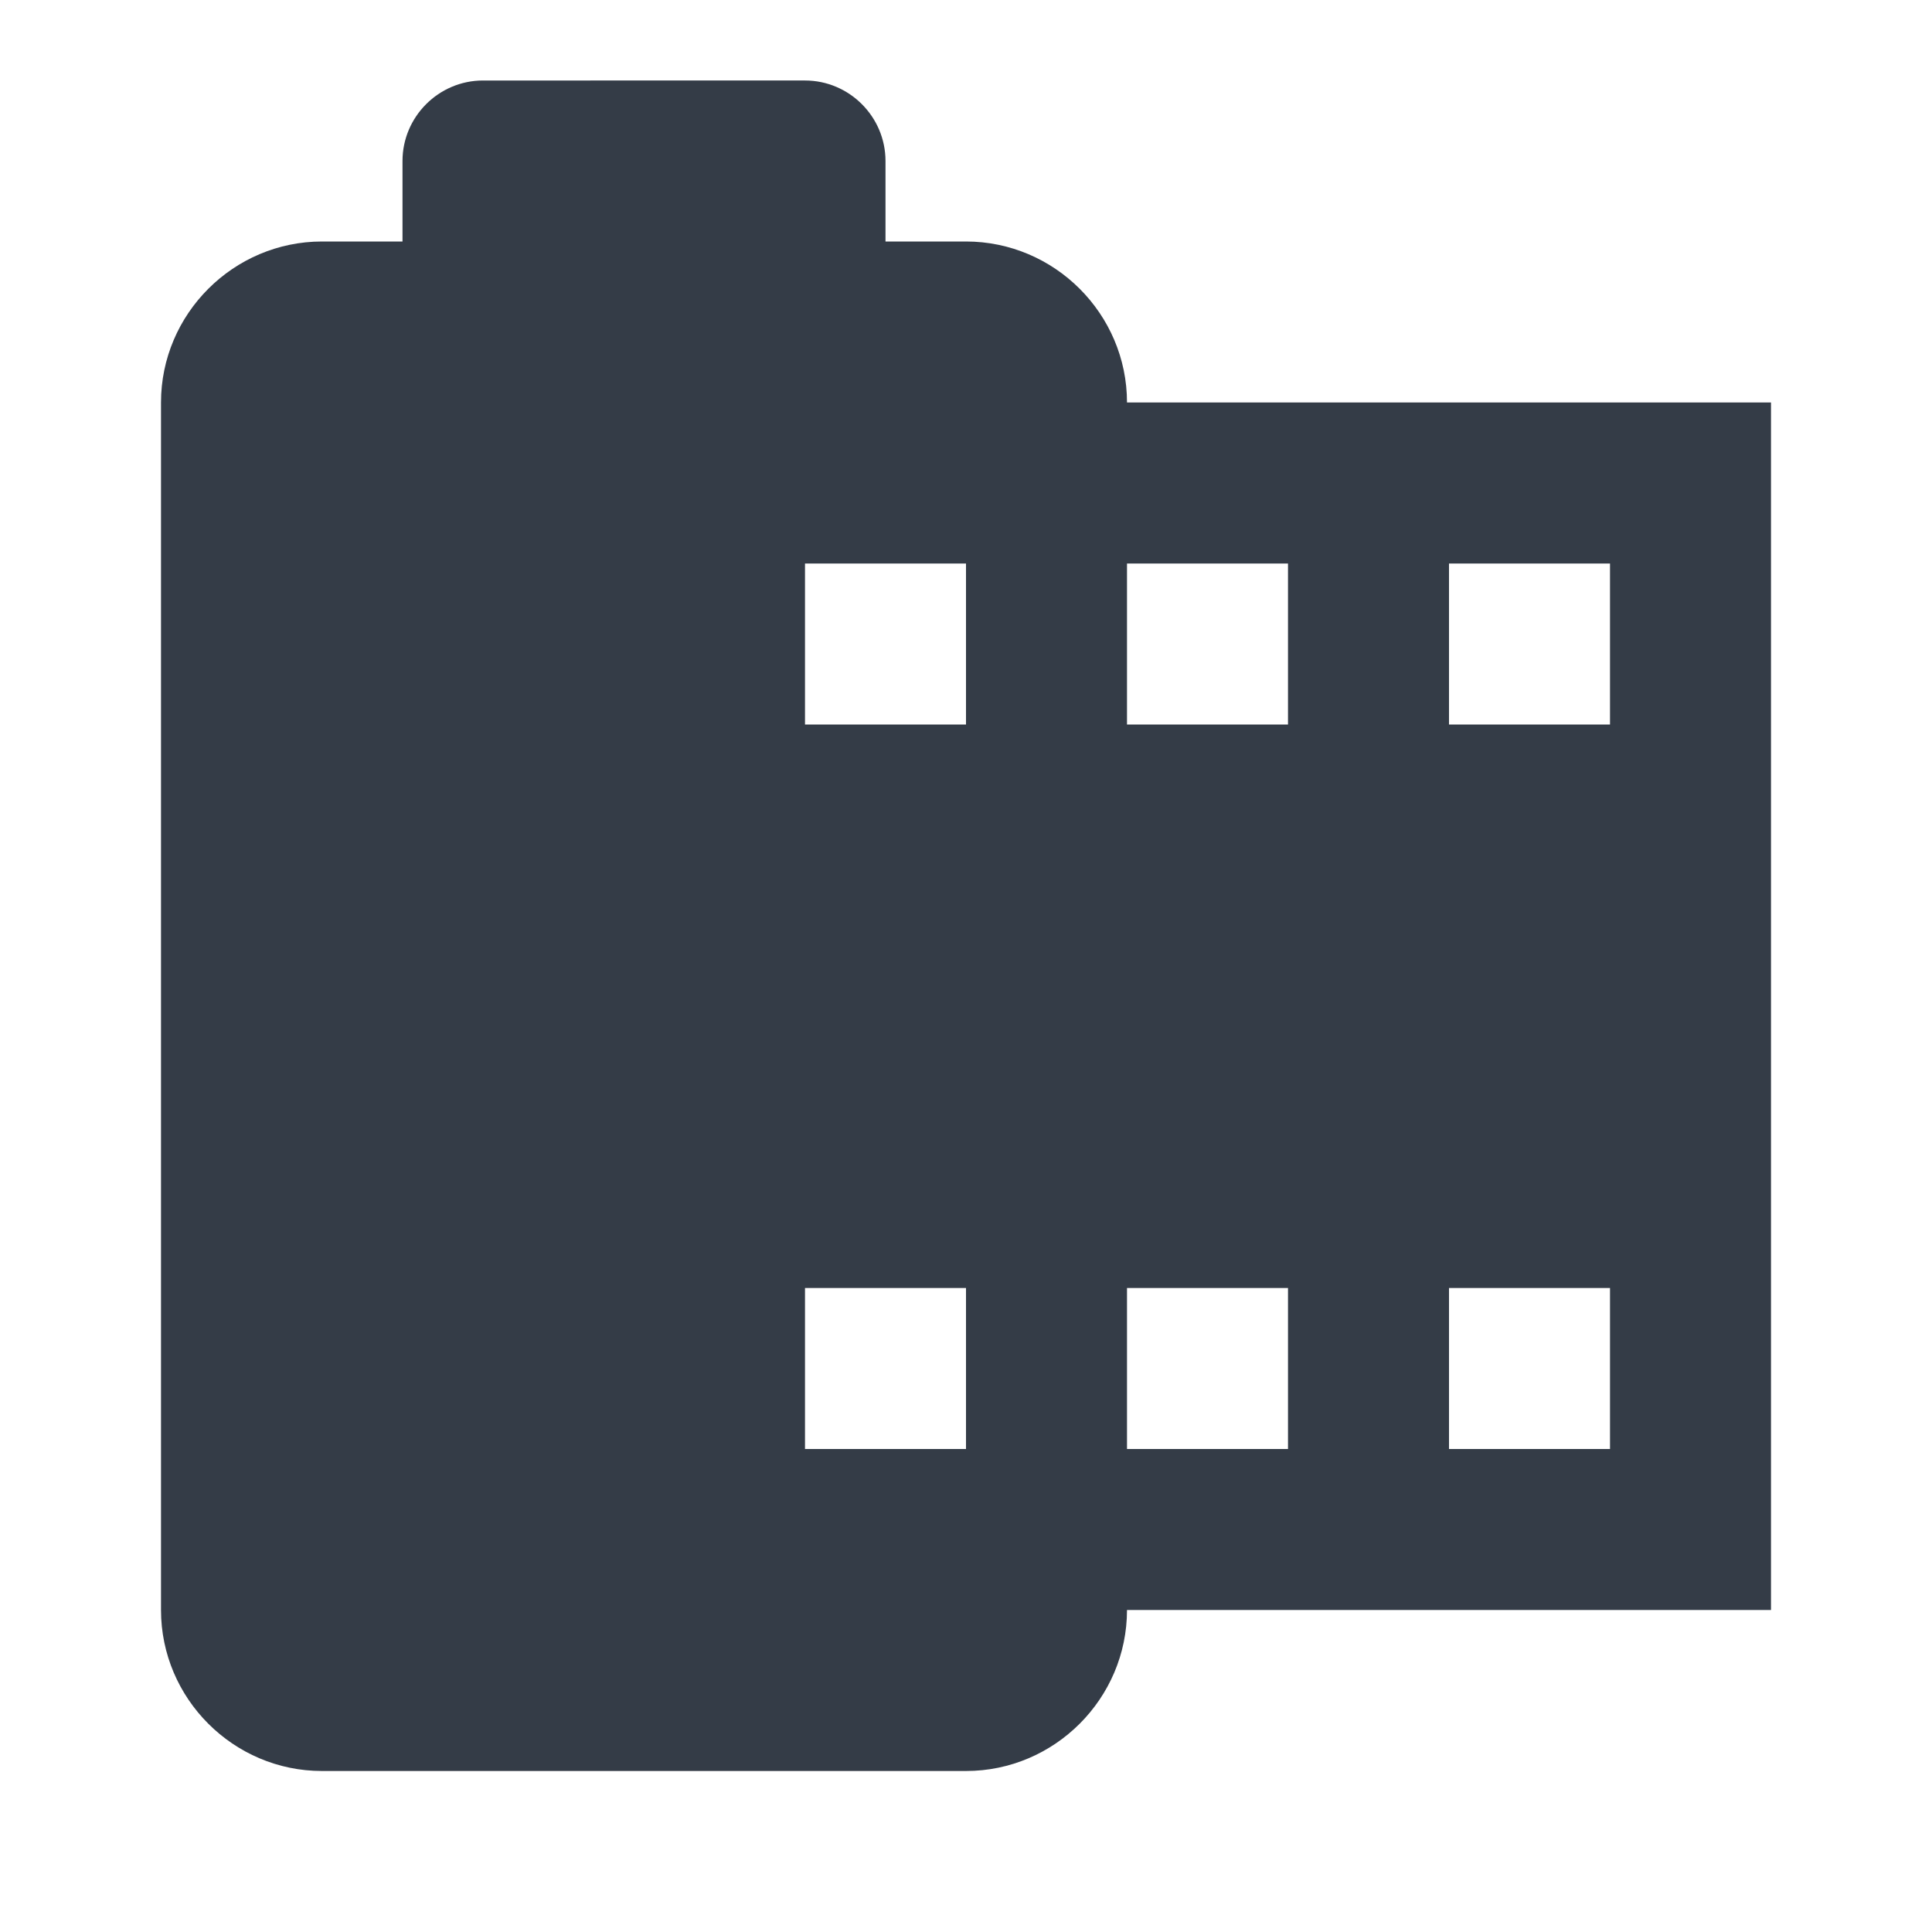 <svg xmlns="http://www.w3.org/2000/svg" fill="none" viewBox="0 0 24 24" width="24" height="24"><g clip-path="url(#a)"><path fill="#343C47" d="M14 5c0-1.1-.9-2-2-2h-1V2c0-.55-.45-1-1-1H6c-.55 0-1 .45-1 1v1H4c-1.1 0-2 .9-2 2v15c0 1.1.9 2 2 2h8c1.1 0 2-.9 2-2h8V5h-8Zm-2 13h-2v-2h2v2Zm0-9h-2V7h2v2Zm4 9h-2v-2h2v2Zm0-9h-2V7h2v2Zm4 9h-2v-2h2v2Zm0-9h-2V7h2v2Z"/></g><defs><clipPath id="a"><path fill="#fff" d="M0 0h24v24H0z"/></clipPath></defs></svg>